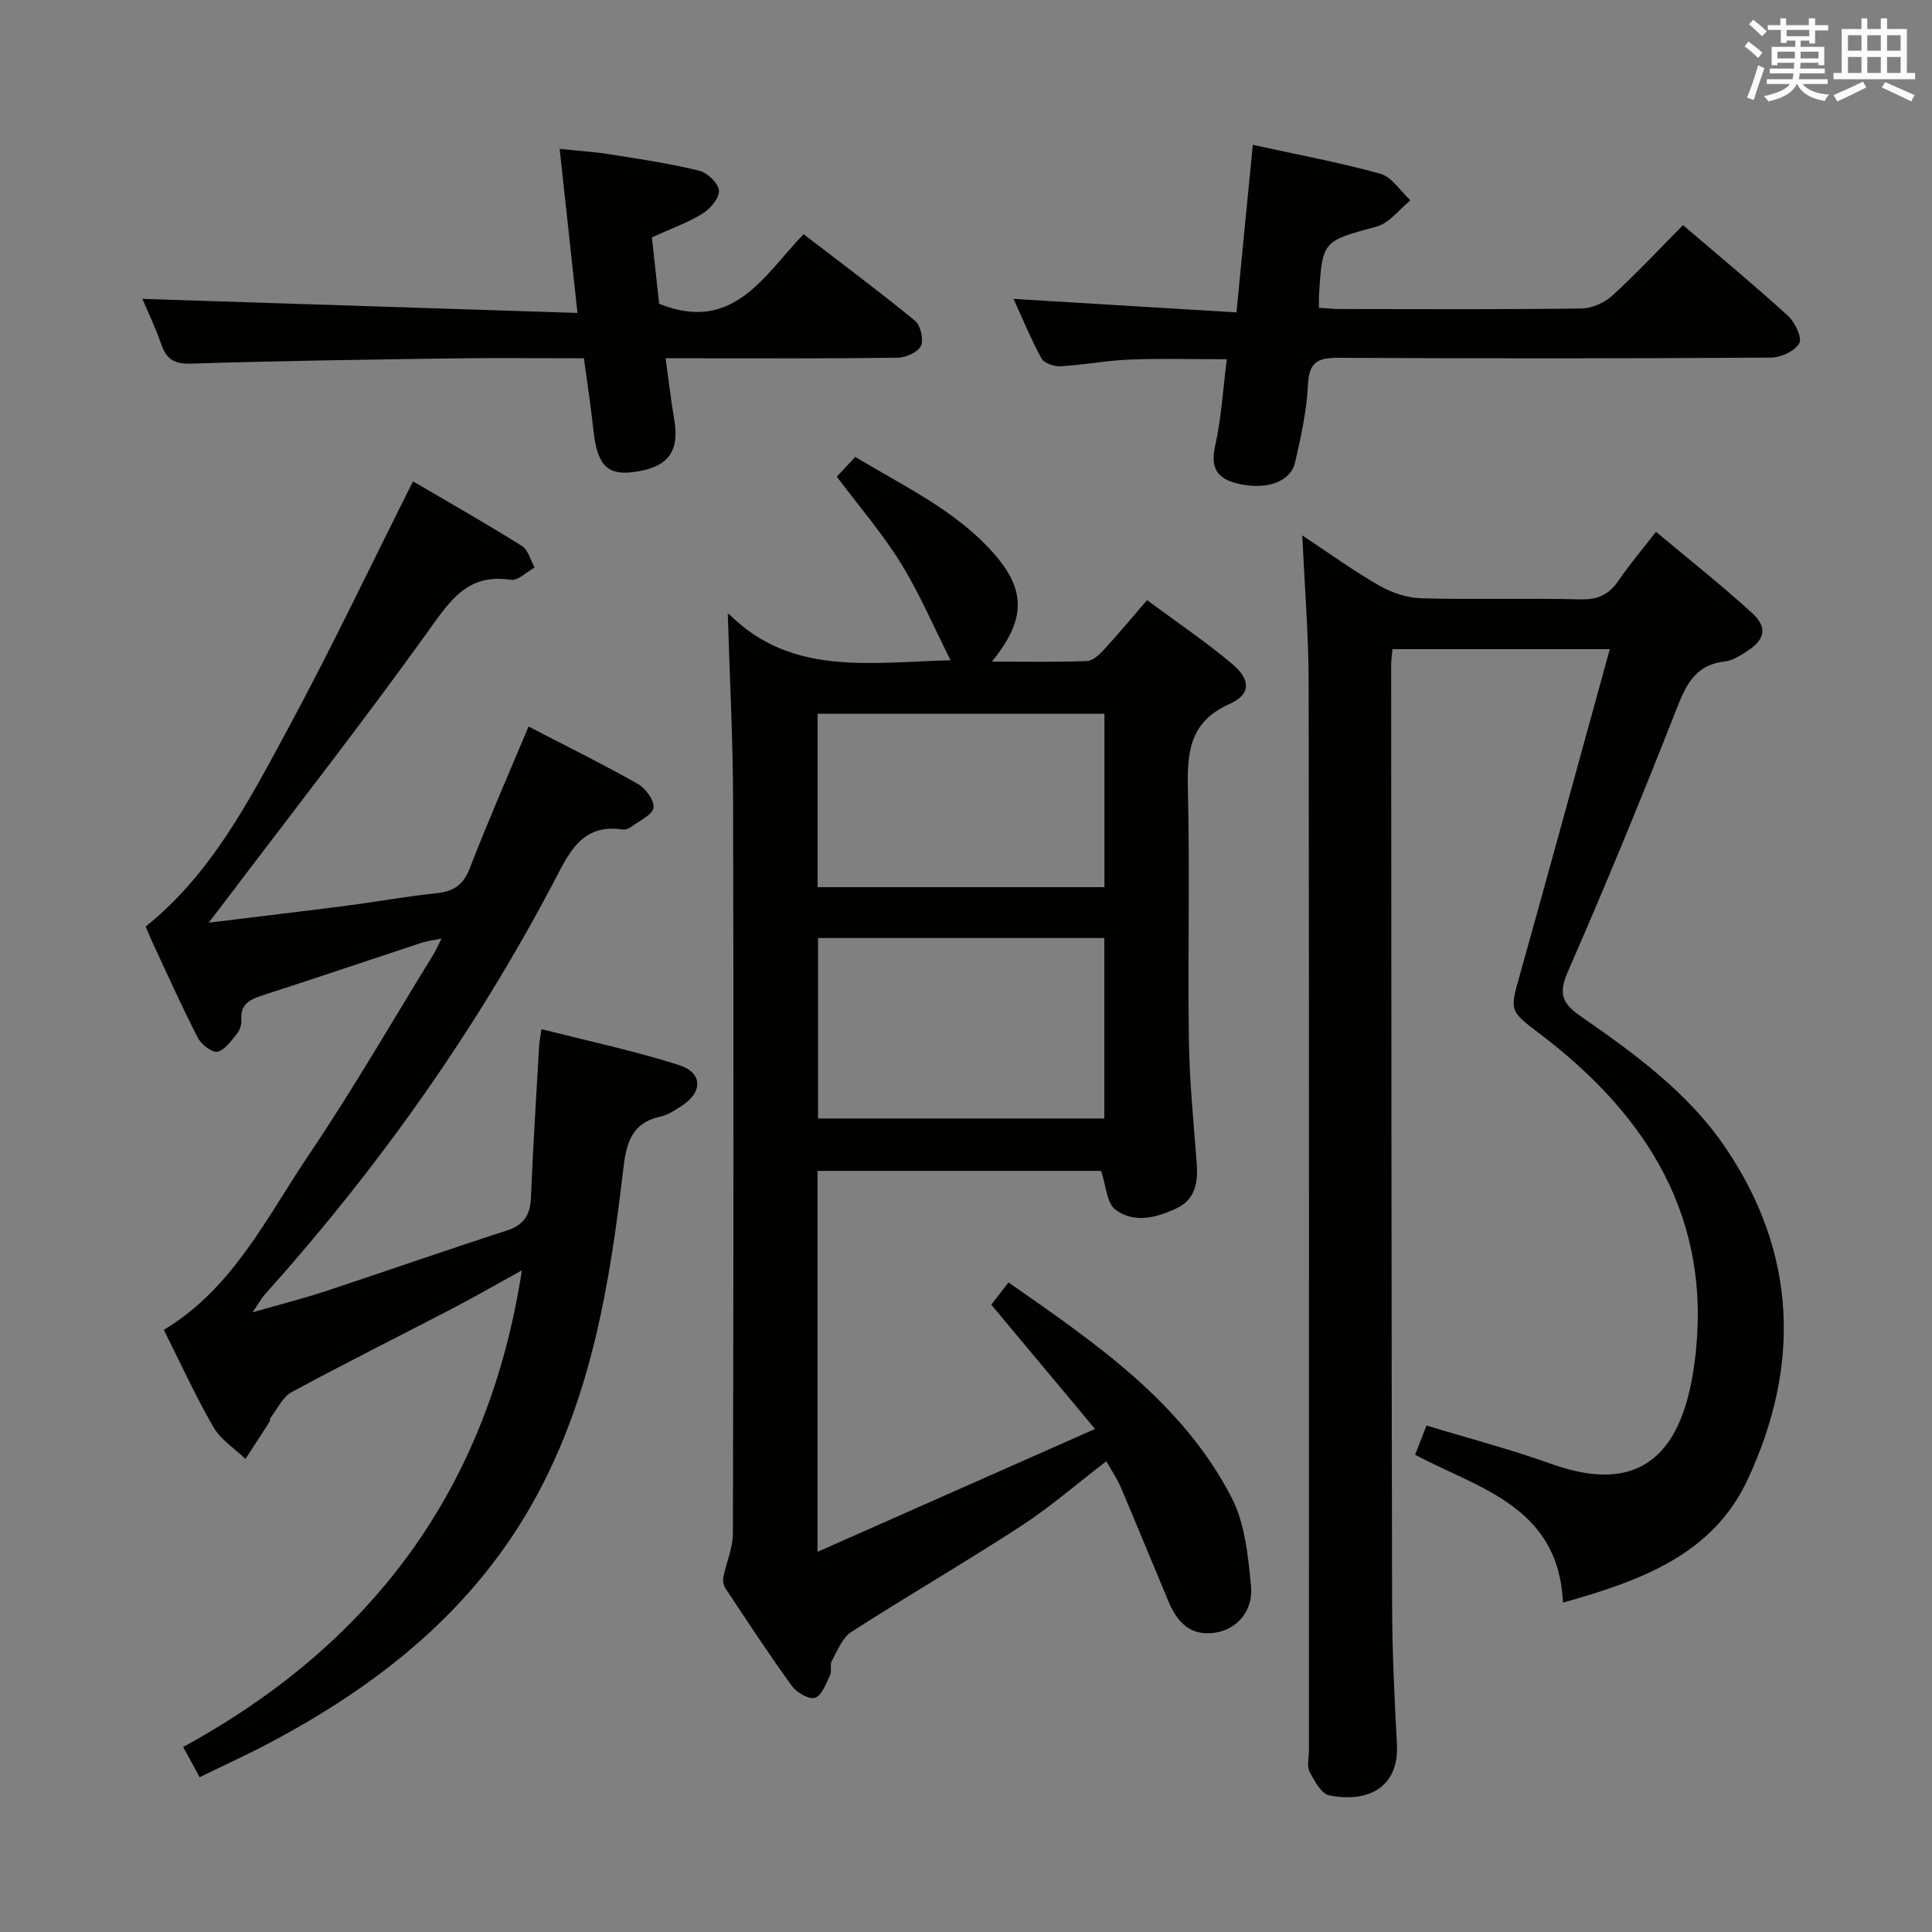 <svg enable-background="new 0 0 400 400" viewBox="0 0 400 400" xmlns="http://www.w3.org/2000/svg"><rect x="0" y="0" width="400" height="400" fill="#808080" stroke="none"/><g fill="#010100"><path d="m150.68 127.1c-.3-.07.11-.1.31.09 12.8 12.75 28.92 9.96 45.82 9.51-3.57-7.07-6.47-13.92-10.34-20.16-3.83-6.17-8.63-11.74-13.22-17.85 1.07-1.15 2.29-2.44 3.83-4.1 9.99 6.08 20.62 10.96 28.51 19.81 6.89 7.73 6.86 13.88-.23 22.58 6.88 0 13.27.12 19.66-.11 1.21-.04 2.57-1.31 3.51-2.33 2.92-3.17 5.67-6.48 8.95-10.29 6.07 4.5 12.12 8.56 17.65 13.23 3.87 3.26 3.87 6.3-.55 8.26-8.58 3.82-8.81 10.39-8.63 18.22.4 17.15-.05 34.32.2 51.48.12 8.46.97 16.92 1.62 25.37.3 3.92-.27 7.49-4.1 9.32-4.13 1.97-8.87 3.25-12.76.29-1.78-1.36-1.89-4.91-2.94-8-19.01 0-38.72 0-58.71 0v78.87c18.98-8.41 37.41-16.56 57.46-25.44-7.77-9.3-14.5-17.36-21.49-25.73.84-1.08 2.03-2.62 3.57-4.6 17.86 12.48 35.88 24.63 46.18 44.52 2.77 5.34 3.4 12 4.02 18.16.54 5.33-2.88 9.09-7.29 9.81-5.3.87-8.01-2.22-9.83-6.55-3.28-7.81-6.48-15.65-9.79-23.44-.76-1.8-1.88-3.44-3.03-5.49-6.12 4.69-11.63 9.49-17.69 13.44-11.56 7.52-23.52 14.44-35.12 21.91-1.87 1.21-2.87 3.89-4.04 6.01-.44.8.05 2.09-.35 2.93-.83 1.73-1.68 4.17-3.1 4.68-1.2.43-3.8-1.06-4.79-2.41-4.78-6.6-9.24-13.42-13.75-20.21-.41-.61-.6-1.58-.46-2.3.6-3.05 1.97-6.06 1.98-9.08.13-50.65.16-101.31.04-151.96-.04-12.78-.72-25.54-1.1-38.44zm18.69 67.11v37.36h59.27c0-12.67 0-24.91 0-37.36-19.86 0-39.42 0-59.27 0zm59.29-10.53c0-12.22 0-23.96 0-35.9-19.98 0-39.67 0-59.39 0v35.9z"/><path d="m323.6 331.8c-.93-19.9-17.27-23.54-30.62-30.6.81-2.08 1.57-4.03 2.36-6.06 8.74 2.66 17.41 4.92 25.81 7.94 20.97 7.54 27.66-5.39 29.71-21.12 3.84-29.42-9.62-50.94-32.18-68.02-6.27-4.74-6.09-4.7-3.94-12.35 6.21-22.18 12.27-44.4 18.55-67.19-15.58 0-30.12 0-44.99 0-.1 1.15-.28 2.26-.28 3.37.04 64.83.06 129.65.2 194.48.02 9.65.49 19.3 1 28.93.45 8.47-5.49 12.19-13.99 10.54-1.65-.32-3.12-3.01-4.09-4.91-.61-1.19-.14-2.94-.14-4.44 0-73.66.05-147.32-.06-220.98-.01-9.96-.83-19.91-1.31-30.54 5.35 3.54 10.48 7.26 15.94 10.4 2.57 1.48 5.77 2.54 8.71 2.62 10.99.3 22-.05 32.99.22 3.59.09 5.89-1.02 7.85-3.91 2.23-3.29 4.83-6.33 7.73-10.08 6.74 5.65 13.51 10.98 19.86 16.78 3.33 3.04 2.73 5.59-1.1 8.01-1.39.88-2.93 1.89-4.5 2.06-6.38.71-8.18 5.2-10.23 10.42-7.1 18.09-14.51 36.07-22.3 53.87-2 4.57-1.07 6.55 2.7 9.17 11.08 7.7 22.11 15.69 29.83 27.01 15.02 22.01 15.72 45.48 4.64 69.08-7.2 15.31-22 20.79-38.15 25.3z"/><path d="m109.43 150.42c7.73 4.01 15.28 7.73 22.59 11.86 1.62.91 3.48 3.42 3.28 4.94-.19 1.47-2.86 2.66-4.5 3.89-.51.38-1.28.72-1.86.63-8.6-1.3-11.23 5.05-14.34 10.96-16.29 30.93-36.38 59.22-59.7 85.23-.74.82-1.27 1.82-2.61 3.77 5.85-1.68 10.63-2.89 15.31-4.44 12.44-4.1 24.8-8.45 37.27-12.47 3.6-1.16 4.92-3.24 5.06-6.88.42-10.46 1.1-20.91 1.69-31.36.04-.79.22-1.58.49-3.48 9.76 2.49 19.28 4.5 28.5 7.45 4.92 1.58 4.89 5.66.53 8.43-1.39.88-2.85 1.91-4.42 2.24-6.11 1.31-7.08 5.72-7.7 11.02-2.72 23.32-6.48 46.37-17.9 67.45-12.73 23.48-32.53 39.16-55.6 51.34-4.53 2.39-9.21 4.52-14.19 6.95-1.08-1.99-2.02-3.7-3.41-6.26 39.09-21.32 63.19-53.5 70.13-98.68-5.02 2.77-9.5 5.35-14.09 7.75-11.2 5.84-22.51 11.47-33.61 17.48-1.85 1-2.92 3.47-4.31 5.28-.19.24-.12.68-.29.94-1.63 2.54-3.28 5.07-4.93 7.6-2.26-2.18-5.14-4-6.65-6.62-3.72-6.45-6.82-13.27-10.25-20.11 14.3-8.58 21.24-23.22 30-36.2 9.11-13.49 17.26-27.64 25.81-41.51.51-.83.89-1.74 1.69-3.31-1.8.38-2.99.51-4.1.87-10.87 3.58-21.7 7.26-32.59 10.77-2.71.88-5.01 1.72-4.77 5.23.06.93-.3 2.09-.88 2.81-1.19 1.46-2.5 3.42-4.06 3.75-1.13.24-3.34-1.5-4.06-2.88-3.27-6.34-6.18-12.86-9.2-19.32-.56-1.2-1.06-2.44-1.6-3.71 13.62-10.92 21.42-26.08 29.44-40.91 8.99-16.64 17.11-33.75 25.91-51.26 7.2 4.22 14.96 8.63 22.53 13.36 1.31.81 1.79 2.95 2.65 4.48-1.66.9-3.47 2.78-4.95 2.55-8.83-1.38-12.46 4.16-16.94 10.41-13.56 18.92-27.92 37.27-41.97 55.84-.98 1.29-1.97 2.57-3.62 4.73 10.25-1.26 19.54-2.35 28.81-3.55 6.08-.79 12.13-1.91 18.22-2.53 3.51-.36 5.62-1.6 6.98-5.09 3.77-9.72 7.95-19.29 12.21-29.44z"/><path d="m259.38 29.99c9.02 1.98 17.83 3.6 26.42 5.99 2.39.66 4.15 3.61 6.2 5.5-2.3 1.86-4.34 4.71-6.96 5.42-11.22 3.07-11.28 2.84-11.96 14.44-.04.66 0 1.32 0 2.39 1.53.09 2.97.25 4.42.25 16.65.02 33.31.11 49.96-.11 2.16-.03 4.74-1.19 6.36-2.67 5.02-4.59 9.67-9.58 14.63-14.59 7.4 6.33 14.69 12.37 21.69 18.74 1.46 1.33 3.03 4.57 2.39 5.71-.92 1.63-3.82 2.97-5.89 2.98-29.81.19-59.62.2-89.42.04-4.23-.02-6.21.75-6.42 5.54-.25 5.42-1.46 10.84-2.68 16.16-.96 4.2-6.54 5.92-12.64 4.13-3.9-1.15-4.8-3.6-3.88-7.7 1.26-5.63 1.59-11.46 2.4-17.83-6.91 0-13.49-.19-20.05.06-4.79.19-9.56 1.12-14.35 1.39-1.33.08-3.43-.62-3.97-1.62-2.21-4.04-3.96-8.33-5.79-12.33 15.27.92 30.29 1.84 46.16 2.8 1.13-11.8 2.21-22.77 3.38-34.69z"/><path d="m29.48 61.88c30.02.97 59.7 1.93 90.08 2.91-1.29-11.85-2.44-22.48-3.69-33.96 3.64.38 7.02.58 10.34 1.11 6.2.98 12.44 1.91 18.53 3.39 1.7.41 4 2.61 4.11 4.13.11 1.54-1.81 3.79-3.42 4.78-3.07 1.89-6.55 3.12-10.46 4.9.51 4.64 1.04 9.49 1.5 13.76 15.34 6.16 21.67-5.84 29.9-14.42 7.91 6.08 15.62 11.82 23.05 17.91 1.16.95 1.86 3.88 1.26 5.2-.6 1.31-3.11 2.44-4.79 2.47-13.98.2-27.97.12-41.96.12-1.81 0-3.61 0-6.12 0 .63 4.54 1.08 8.58 1.77 12.58 1.18 6.82-1.29 10.08-8.55 10.99-5.36.67-7.41-1.59-8.16-8.6-.52-4.9-1.28-9.78-1.98-14.97-9.29 0-18.09-.1-26.9.02-18.13.26-36.26.5-54.38 1.09-3.49.11-5.12-.88-6.21-3.99-1.19-3.42-2.77-6.7-3.92-9.42z"/></g><path d="m361.2 9.6.8-1c.9.7 1.9 1.4 2.9 2.3l-.9 1.1c-1-1-2-1.8-2.8-2.4zm.5 10.6c.9-2.1 1.6-4.3 2.3-6.7.4.2.8.4 1.3.6-.7 2.1-1.5 4.3-2.2 6.6zm.4-15.2.9-.9c1 .8 2 1.6 2.8 2.4l-1 1c-.9-.9-1.8-1.7-2.7-2.5zm12.5-1.2h1.2v1.4h2.7v1.1h-2.7v2.7h-1.2v-.6h-1.8v1.3h4.9v3.8h-1.2v-.5h-3.7c0 .4-.1.9-.1 1.2h5.1v1h-5.2c0 .5-.1.9-.2 1.2h6v1h-5.2c1.1 1.3 2.9 2 5.5 2.2-.4.4-.7.8-.9 1.3-2.9-.5-4.8-1.6-5.7-3.5h-.1c-.8 1.7-2.7 2.9-5.9 3.6-.2-.4-.6-.8-.9-1.1 2.8-.6 4.6-1.4 5.4-2.5h-4.8v-1h5.3c.1-.3.2-.7.2-1.2h-4.9v-1h5c0-.4 0-.8.1-1.2h-3.5v.5h-1.2v-3.8h4.9v-1.3h-1.8v.5h-1.2v-2.7h-2.7v-1h2.6v-1.4h1.2v1.4h4.7v-1.4zm-6.6 8.3h3.6c0-.4 0-.9 0-1.4h-3.6zm1.9-4.6h4.7v-1.3h-4.7zm6.6 3.2h-3.7v1.4h3.7z" fill="#fbfafc"/><path d="m385.3 3.8h1.3v2.2h2.8v-2.2h1.3v2.2h4.1v9.1h1.7v1.3h-16.9v-1.3h1.7v-9.1h4.1v-2.2zm.4 13.1.7 1.2c-1.8.9-3.8 1.9-6 2.9-.2-.4-.5-.8-.8-1.3 2.3-1 4.3-1.9 6.1-2.8zm-3.1-6.4h2.8v-3.2h-2.8zm0 4.6h2.8v-3.3h-2.8zm4-4.6h2.8v-3.2h-2.8zm0 4.6h2.8v-3.3h-2.8zm3.7 1.9c2.1.9 4.1 1.8 6.1 2.7l-.7 1.3c-2.2-1.1-4.2-2-6.1-2.9zm3.2-9.7h-2.8v3.2h2.8zm-2.8 7.8h2.8v-3.3h-2.8z" fill="#fbfafc"/></svg>